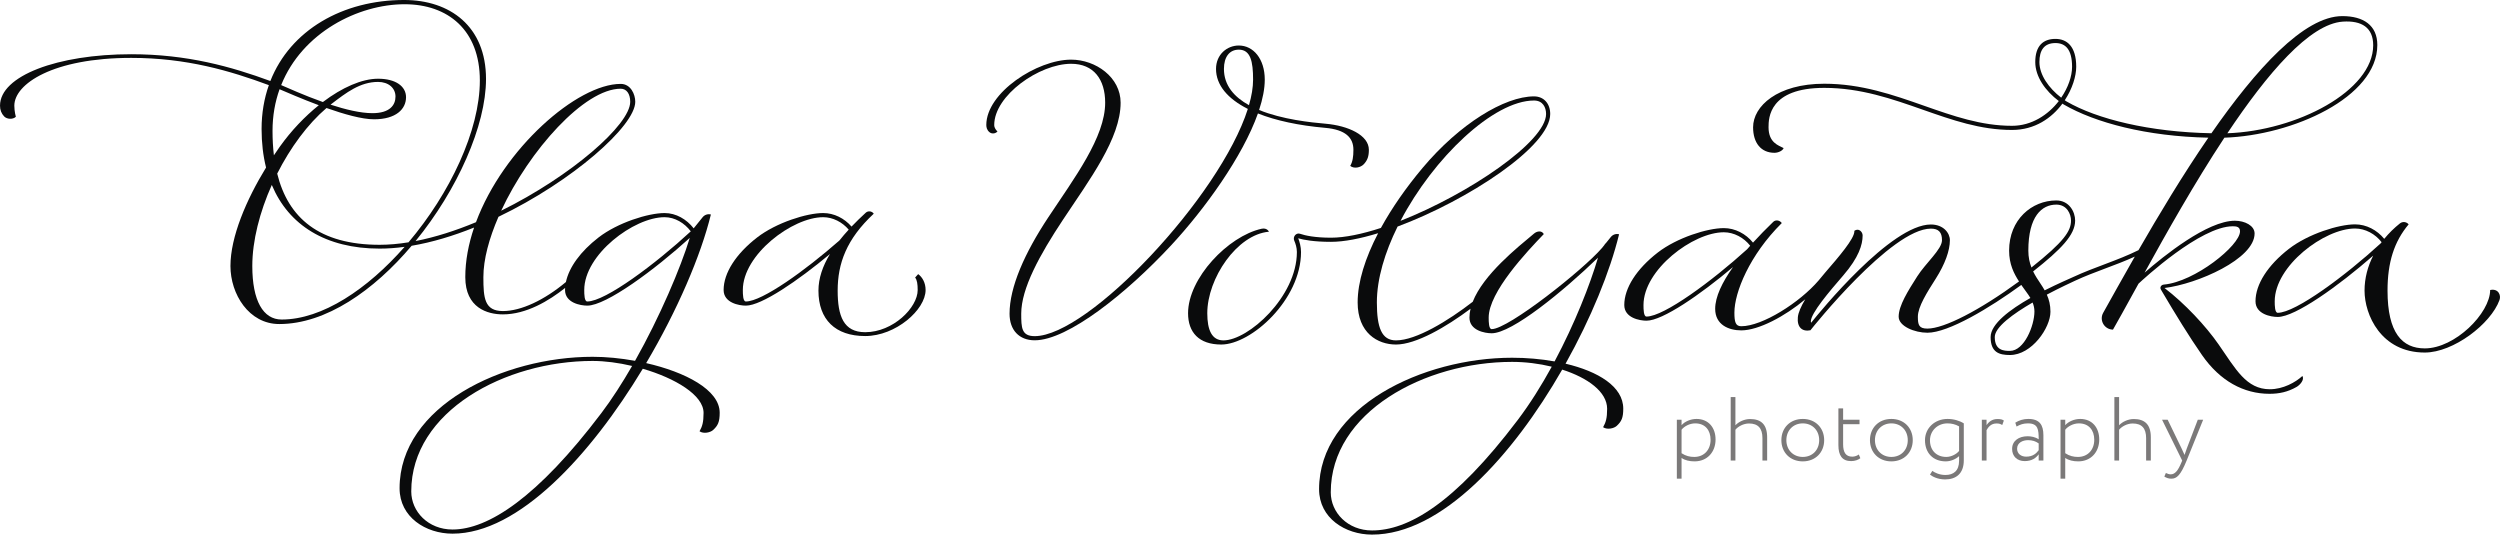 <?xml version="1.0" encoding="UTF-8" standalone="no"?>
<!-- Created with Inkscape (http://www.inkscape.org/) -->

<svg
   xmlns:dc="http://purl.org/dc/elements/1.1/"
   xmlns:cc="http://creativecommons.org/ns#"
   xmlns:rdf="http://www.w3.org/1999/02/22-rdf-syntax-ns#"
   xmlns:svg="http://www.w3.org/2000/svg"
   xmlns="http://www.w3.org/2000/svg"
   xmlns:sodipodi="http://sodipodi.sourceforge.net/DTD/sodipodi-0.dtd"
   xmlns:inkscape="http://www.inkscape.org/namespaces/inkscape"
   width="234.033mm"
   height="50.046mm"
   viewBox="0 0 829.252 177.329"
   id="svg2"
   version="1.1"
   inkscape:version="0.91 r13725"
   sodipodi:docname="logo_main.svg">
  <defs
     id="defs4">
    <clipPath
       id="clipPath4150"
       clipPathUnits="userSpaceOnUse">
      <path
         inkscape:connector-curvature="0"
         id="path4152"
         d="M 0,758 1024,758 1024,0 0,0 0,758 Z" />
    </clipPath>
    <clipPath
       id="clipPath4182"
       clipPathUnits="userSpaceOnUse">
      <path
         inkscape:connector-curvature="0"
         id="path4184"
         d="m 626.886,344.242 139.66,0 0,-21.848 -139.66,0 0,21.848 z" />
    </clipPath>
  </defs>
  <sodipodi:namedview
     id="base"
     pagecolor="#ffffff"
     bordercolor="#666666"
     borderopacity="1.0"
     inkscape:pageopacity="0.0"
     inkscape:pageshadow="2"
     inkscape:zoom="0.35"
     inkscape:cx="-59.392916"
     inkscape:cy="434.43339"
     inkscape:document-units="px"
     inkscape:current-layer="g4146"
     showgrid="false"
     fit-margin-top="0"
     fit-margin-left="0"
     fit-margin-right="0"
     fit-margin-bottom="0"
     inkscape:window-width="1366"
     inkscape:window-height="706"
     inkscape:window-x="-8"
     inkscape:window-y="-8"
     inkscape:window-maximized="1" />
  <g
     inkscape:label="Layer 1"
     inkscape:groupmode="layer"
     id="layer1"
     transform="translate(48.912,-266.555)">
    <g
       transform="matrix(1.25,0,0,-1.25,-276.309,828.571)"
       inkscape:label="Olga_Volyanska_photo_fin"
       id="g4144">
      <g
         id="g4146">
        <g
           clip-path="url(#clipPath4150)"
           id="g4148">
          <g
             transform="translate(341.5,340)"
             id="g4154">
            <path
               inkscape:connector-curvature="0"
               id="path4156"
               style="fill:#0a0b0c;fill-opacity:1;fill-rule:nonzero;stroke:none"
               d="m 0,0 c -16.953,-22.421 -30.05,-30.9 -39.5,-30.9 -6.447,0 -10.95,4.749 -10.95,10.116 0,21.292 24.976,34.617 48.117,34.617 3.26,0 6.904,-0.484 10.488,-1.327 C 5.558,7.998 2.803,3.707 0,0 m -4.546,32.665 c 0,9.386 13.161,19.313 21.314,19.313 2.75,0 5.28,-1.55 6.958,-3.752 -9.284,-8.6 -22.673,-18.617 -27.469,-18.617 -0.772,0 -0.803,1.878 -0.803,3.056 m 9.678,53.406 c 1.54,0 2.52,-1.334 2.52,-3.468 0,-6.105 -15.722,-19.753 -34.24,-28.906 7.454,16.032 22.083,32.374 31.72,32.374 m -89.981,-61.25 c -4.916,0 -7.783,5 -7.783,14.197 0,6.706 1.963,14.344 5.175,21.521 4.461,-10.666 14.3,-16.899 28.607,-16.899 2.163,0 4.383,0.166 6.636,0.471 -9.834,-11.205 -21.86,-19.29 -32.635,-19.29 m -2.416,50.054 c 0,4.03 0.674,7.718 1.866,11.056 1.669,-0.703 5.79,-2.519 10.414,-4.241 -3.714,-2.981 -7.312,-6.745 -10.363,-11.023 -0.523,-0.736 -1.04,-1.495 -1.554,-2.264 -0.244,2.053 -0.363,4.213 -0.363,6.472 m 15.403,6.966 c 0.06,0.048 0.12,0.099 0.18,0.146 4.028,3.081 7.667,5.888 12.431,5.888 2.759,0 4.615,-1.625 4.615,-3.888 0,-2.273 -1.516,-4.404 -6.114,-4.404 -3.195,0 -7.229,0.991 -11.112,2.258 m 19.659,26.646 c 11.438,0 19.953,-6.801 19.953,-20.237 0,-13.317 -7.984,-30.015 -18.931,-42.938 -2.625,-0.425 -5.194,-0.658 -7.669,-0.658 -16.018,0 -24.272,7.133 -27.176,18.888 3.476,6.871 8.056,13.109 13.08,17.408 4.601,-1.624 9.406,-2.994 12.617,-2.994 5.835,0 8.492,2.716 8.492,5.857 0,2.887 -2.722,4.91 -7.414,4.91 -4.301,0 -9.551,-2.321 -14.658,-6.185 -5.035,1.783 -9.489,3.829 -11.065,4.492 5.602,13.979 20.468,21.457 32.771,21.457 M 11.886,13.261 c 8.282,14.001 14.527,28.58 17.172,39.436 -0.805,0.21 -1.659,-0.072 -2.181,-0.719 l -2.384,-2.955 c -1.897,2.418 -4.664,4.054 -7.725,4.054 -4.342,0 -12.435,-2.544 -17.523,-6.48 -4.782,-3.7 -7.828,-7.905 -8.655,-11.826 -5.734,-4.791 -11.88,-7.7 -16.717,-7.7 -4.902,0 -5.186,3.481 -5.186,8.989 0,4.727 1.524,10.321 4.006,16.025 19.641,9.414 36.297,24.149 36.297,30.518 0,1.971 -1.197,4.746 -3.858,4.746 -11.561,0 -31.138,-17.162 -38.407,-36.7 -5.341,-2.225 -10.78,-3.983 -16.032,-5.005 11.063,13.547 18.692,30.623 18.692,43.01 0,13.974 -9.567,20.959 -21.734,20.959 -16.286,0 -30.166,-7.98 -35.493,-21.5 -10.354,3.803 -22.05,7.108 -36.923,7.108 -19.595,0 -34.817,-5.741 -34.817,-13.65 0,-1.138 0.372,-2.089 1.098,-2.852 0.743,-0.781 2.343,-0.857 3.105,-0.095 -0.014,0.014 -0.403,1.445 -0.403,2.947 0,5.745 10.221,12.679 31.017,12.679 14.7,0 26.272,-3.436 36.524,-7.232 -1.246,-3.536 -1.93,-7.425 -1.93,-11.638 0,-3.68 0.402,-7.099 1.187,-10.227 -5.256,-8.582 -9.448,-18.421 -9.448,-26.135 0,-7.443 4.878,-15.396 12.958,-15.396 12.357,0 25.059,8.877 35.126,20.771 5.45,0.917 11.065,2.625 16.57,4.839 -1.475,-4.345 -2.335,-8.788 -2.335,-13.172 0,-8.161 5.887,-9.874 9.986,-9.874 6.228,0 12.247,3.634 16.506,7.02 -0.011,-0.181 -0.024,-0.362 -0.024,-0.541 0,-3.435 4.122,-4.156 5.902,-4.156 5.022,0 17.887,9.516 27.197,17.974 C 21.02,38.534 15.543,25.594 8.932,13.866 c -3.825,0.695 -7.708,1.067 -11.265,1.067 -23.67,0 -51.217,-13.05 -51.217,-34.884 0,-7.666 6.955,-12.049 14.05,-12.049 17.564,0 36.685,20.898 50.49,43.762 8.594,-2.507 16.127,-6.984 16.127,-11.712 0,-2.53 -0.358,-3.618 -1.07,-4.883 1.059,-0.738 2.877,-0.34 3.62,0.353 1.25,1.167 1.729,2.105 1.729,4.563 0,6.1 -9.159,10.815 -19.51,13.178" />
          </g>
          <g
             transform="translate(584.667,338.167)"
             id="g4158">
            <path
               inkscape:connector-curvature="0"
               id="path4160"
               style="fill:#0a0b0c;fill-opacity:1;fill-rule:nonzero;stroke:none"
               d="m 0,0 c -16.953,-22.421 -29.216,-29.317 -38.667,-29.317 -6.447,0 -10.95,4.749 -10.95,10.116 0,21.292 24.977,34.617 48.117,34.617 3.537,0 7.162,-0.454 10.524,-1.273 C 6.317,9.204 3.293,4.355 0,0 m 4.318,84.771 c 2.36,0 3.201,-1.847 3.201,-3.575 0,-7.315 -20.513,-21.222 -38.627,-28.357 8.734,16.701 24.694,31.932 35.426,31.932 M 12.687,14.938 C 19.431,26.991 24.482,39.391 26.891,49.28 26.086,49.49 25.233,49.209 24.71,48.561 L 23.29,46.8 23.25,46.833 C 23.169,46.694 23.064,46.536 22.94,46.367 L 22.342,45.626 C 17.415,39.884 -2.478,24.108 -6.91,24.108 c -0.772,0 -0.802,1.879 -0.802,3.057 0,6.795 10.212,17.585 14.629,22.168 -0.584,1.032 -1.82,0.779 -2.586,0.139 -4.414,-3.69 -13.445,-10.875 -16.273,-18.104 -6.518,-5.053 -15.031,-10.247 -20.365,-10.247 -3.812,0 -5.075,3.389 -5.075,10.075 0,6.263 2.118,13.285 5.499,20.131 18.631,6.958 40.501,21.251 40.501,29.869 0,2.796 -1.727,4.675 -4.3,4.675 -7.797,0 -19.754,-7.284 -29.592,-19.009 -4.353,-5.187 -8.13,-10.601 -11.033,-15.902 -4.969,-1.622 -9.563,-2.589 -13.25,-2.589 -4.318,0 -6.865,0.581 -8.197,1.036 -0.008,0.003 -0.016,0.006 -0.024,0.008 -1.049,0.345 -1.966,-0.805 -1.527,-1.818 0.348,-0.803 0.699,-1.893 0.699,-3.026 0,-11.863 -12.909,-23.45 -19.492,-23.45 -3.084,0 -4.284,2.758 -4.284,7.2 0,9.259 7.885,20.901 16.357,21.637 0,0 -0.472,1.116 -1.969,0.782 -8.881,-1.985 -19.488,-13.116 -19.488,-22.419 0,-5.042 2.863,-8.3 8.8,-8.3 7.965,0 21.175,11.891 21.175,24.55 0,1.404 -0.389,2.726 -0.745,3.642 1.427,-0.418 4.127,-0.942 8.695,-0.942 3.464,0 7.792,0.848 12.513,2.296 -3.414,-6.565 -5.438,-12.909 -5.438,-18.371 0,-8.113 5.3,-11.175 10.175,-11.175 5.299,0 13.302,4.647 19.781,9.498 -0.185,-0.789 -0.286,-1.575 -0.286,-2.354 0,-3.435 4.122,-4.156 5.902,-4.156 5.402,0 19.018,11.167 28.208,20.06 C 19.18,35.916 15.16,25.619 9.777,15.538 6.151,16.186 2.291,16.516 -1.5,16.516 c -23.67,0 -51.217,-13.05 -51.217,-34.883 0,-7.667 6.956,-12.05 14.05,-12.05 18.477,0 37.43,21.048 50.464,43.785 6.796,-2.176 11.924,-5.916 11.924,-10.401 0,-2.53 -0.358,-3.618 -1.07,-4.883 1.059,-0.738 2.877,-0.34 3.62,0.354 C 27.521,-0.396 28,0.542 28,3 28,8.884 21.328,12.895 12.687,14.938" />
          </g>
          <g
             transform="translate(379.84,369.608)"
             id="g4162">
            <path
               inkscape:connector-curvature="0"
               id="path4164"
               style="fill:#0a0b0c;fill-opacity:1;fill-rule:nonzero;stroke:none"
               d="m 0,0 c -0.772,0 -0.803,1.879 -0.803,3.057 0,9.385 13.161,19.312 21.314,19.312 2.593,0 5.09,-1.311 6.778,-3.304 C 26.412,18.112 25.584,17.153 24.823,16.188 15.775,8.241 4.325,0 0,0 M 45.723,7.266 44.916,6.349 c 0.52,-0.613 0.679,-1.778 0.679,-3.303 0,-4.65 -6.525,-11.196 -13.929,-11.196 -5.742,0 -7.305,4.275 -7.305,11.029 0,7.183 2.325,13.667 9.575,20.417 -0.484,0.711 -1.491,0.837 -2.127,0.255 -1.326,-1.215 -2.588,-2.44 -3.766,-3.674 -1.9,2.194 -4.635,3.592 -7.532,3.592 -4.342,0 -12.435,-2.544 -17.523,-6.481 -5.65,-4.372 -8.89,-9.45 -8.89,-13.931 0,-3.436 4.122,-4.157 5.902,-4.157 4.162,0 13.813,6.607 22.325,13.704 -1.924,-3.183 -3.064,-6.424 -3.064,-9.725 0,-7.667 4.467,-12.05 12.408,-12.05 8.102,0 16.026,6.995 16.026,12.217 0,1.923 -0.866,3.416 -1.972,4.22" />
          </g>
          <g
             transform="translate(786.341,366.608)"
             id="g4166">
            <path
               inkscape:connector-curvature="0"
               id="path4168"
               style="fill:#0a0b0c;fill-opacity:1;fill-rule:nonzero;stroke:none"
               d="m 0,0 c -0.772,0 -0.803,1.879 -0.803,3.057 0,9.385 13.161,19.312 21.314,19.312 2.733,0 5.366,-1.452 7.05,-3.63 -0.069,-0.09 -0.137,-0.181 -0.204,-0.273 C 18.042,9.902 4.742,0 0,0 m 56.366,6.046 c 0,-6.117 -9.305,-15.492 -17.348,-15.492 -5.984,0 -9.886,4.081 -9.886,15.325 0,7.527 1.763,13.013 5.6,17.591 -0.569,0.706 -1.603,0.818 -2.312,0.252 -1.512,-1.204 -2.918,-2.582 -4.165,-4.1 -1.905,2.341 -4.737,3.847 -7.744,3.847 -4.342,0 -12.435,-2.544 -17.523,-6.481 -5.65,-4.372 -8.89,-9.45 -8.89,-13.931 0,-3.436 4.122,-4.157 5.902,-4.157 4.661,0 16.206,8.286 25.325,16.267 -1.433,-2.82 -2.293,-5.948 -2.293,-9.288 0,-6.35 4.34,-16.425 15.986,-16.425 7.588,0 17.51,7.57 19.829,13.938 0.486,1.334 -0.375,3.125 -2.481,2.654" />
          </g>
          <g
             transform="translate(506.702,431.321)"
             id="g4170">
            <path
               inkscape:connector-curvature="0"
               id="path4172"
               style="fill:#0a0b0c;fill-opacity:1;fill-rule:nonzero;stroke:none"
               d="m 0,0 c 0,3.204 1.477,5.117 3.95,5.117 3.107,0 3.784,-3.127 3.784,-7.95 0,-2.054 -0.385,-4.337 -1.091,-6.784 C 2.786,-7.485 0,-4.423 0,0 m 26.861,-15.631 c 5.4,-0.476 7.498,-2.594 7.498,-5.827 0,-1.843 -0.2,-3.163 -0.845,-4.262 0.953,-0.834 2.739,-0.485 3.603,0.441 0.999,1.072 1.342,2.124 1.342,3.821 0,3.874 -5.463,6.397 -11.502,6.922 -3.837,0.334 -11.462,1.111 -17.627,3.645 0.956,2.91 1.504,5.638 1.504,8.058 0,5.491 -3.021,9.049 -6.884,9.049 C 0.835,6.216 -2.1,3.834 -2.1,0 c 0,-4.257 3.043,-7.885 8.443,-10.611 -7.391,-23.267 -42.288,-60.298 -56.559,-60.298 -3.491,0 -3.575,2.225 -3.575,5.951 0,6.717 4.876,15.583 11.097,24.969 7.02,10.591 15.278,21.541 15.278,31.031 0,6.727 -6.579,11.424 -13.134,11.424 -8.994,0 -22.508,-8.738 -22.508,-17.341 0,-0.615 0.169,-1.377 0.864,-1.929 0.629,-0.5 1.555,-0.382 2.102,0.207 -0.324,0.3 -0.866,0.923 -0.866,1.722 0,7.842 11.978,16.242 20.408,16.242 6.002,0 9.034,-4.15 9.034,-10.325 0,-9.158 -8.166,-19.968 -15.095,-30.422 -6.315,-9.529 -10.28,-18.529 -10.28,-25.578 0,-4.349 2.558,-7.05 6.675,-7.05 8.816,0 24.487,12.604 36.106,25.096 9.005,9.682 19.092,23.687 23.129,35.1 4.712,-1.878 10.759,-3.195 17.842,-3.819" />
          </g>
          <g
             transform="translate(803.624,443.875)"
             id="g4174">
            <path
               inkscape:connector-curvature="0"
               id="path4176"
               style="fill:#0a0b0c;fill-opacity:1;fill-rule:nonzero;stroke:none"
               d="m 0,0 c 4.999,0.329 8.047,-1.593 8.047,-6.276 0,-12.083 -20.215,-22.695 -38.698,-23.349 C -20.093,-13.803 -8.844,-0.583 0,0 m -81.847,-76.917 c 0,-3.73 -2.689,-10.458 -6.5,-10.458 -1.574,0 -4.027,0.083 -4.027,3.667 0,2.648 4.902,6.183 10.041,9.169 0.292,-0.725 0.486,-1.502 0.486,-2.378 m 5.806,28.359 c 2.834,0 3.901,-2.518 3.901,-4.234 0,-2.779 -1.849,-5.583 -10.501,-12.455 -0.493,1.279 -0.823,2.724 -0.823,4.484 0,9.134 3.59,12.205 7.423,12.205 m -108.743,-29.709 c -0.772,0 -0.802,1.879 -0.802,3.057 0,9.386 13.16,19.312 21.313,19.312 2.709,0 5.318,-1.428 7.003,-3.573 -0.273,-0.307 -0.539,-0.614 -0.803,-0.921 -9.275,-8.422 -22.078,-17.875 -26.711,-17.875 m 104.26,67.528 c 0,3.127 1.234,5.052 4.259,5.052 2.615,0 4.409,-1.651 4.409,-6.284 0,-2.557 -1.054,-5.538 -2.886,-8.214 -3.285,2.532 -5.782,6.039 -5.782,9.446 m 61.165,-86.818 c -6.274,0 -9.041,5.317 -13.64,11.932 -3.393,4.883 -8.929,10.804 -14.327,14.937 8.72,1.077 23.903,7.688 23.903,14.467 0,2.087 -2.615,3.383 -5.217,3.383 -7.316,0 -18.924,-9.369 -23.975,-13.776 5.737,10.406 13.241,23.776 21.182,35.811 18.182,0.617 40.577,10.748 40.577,24.599 0,5.249 -3.717,7.665 -9.282,7.665 -10.203,0 -22.972,-14.16 -34.742,-31.087 -16.398,0.313 -30.378,3.745 -38.466,8.454 -0.151,0.097 -0.299,0.201 -0.448,0.303 2.012,3.049 3.037,6.398 3.037,8.898 0,5.45 -2.506,7.383 -5.508,7.383 -3.282,0 -5.359,-1.847 -5.359,-6.151 0,-3.875 2.693,-7.664 6.246,-10.34 -2.843,-3.68 -7.214,-6.571 -12.407,-6.571 -8.195,0 -15.558,2.586 -23.353,5.324 -8.175,2.872 -16.629,5.842 -26.481,5.842 -12.448,0 -18.883,-5.966 -18.883,-11.55 0,-4.174 2.113,-6.779 5.676,-6.779 0.979,0 2.173,0.539 2.424,1.25 -1.343,0.71 -4,1.423 -4,5.529 0,2.452 0.138,10.451 14.783,10.451 9.664,0 18.028,-2.939 26.117,-5.78 7.886,-2.771 15.334,-5.387 23.717,-5.387 6.05,0 10.526,3.151 13.368,6.989 0.115,-0.077 0.228,-0.157 0.343,-0.231 8.352,-4.843 21.988,-8.467 38.384,-8.808 -6.77,-9.846 -13.178,-20.525 -18.54,-29.848 -5.522,-2.742 -11.647,-4.486 -17.269,-7.102 -0.965,-0.449 -4.057,-1.759 -7.627,-3.563 -0.341,0.61 -0.72,1.206 -1.127,1.81 -0.683,1.013 -1.368,2.049 -1.934,3.211 7.387,5.841 11.146,9.683 11.146,13.5 0,2.309 -1.583,5.334 -5,5.334 -6.51,0 -12.523,-5.084 -12.523,-13.305 0,-3.626 1.277,-6.092 2.63,-8.191 -10.426,-7.637 -19.853,-12.509 -24.31,-12.509 -2.256,0 -2.533,0.977 -2.533,3.158 0,2.627 2.421,6.433 4.762,10.114 2.437,3.831 3.738,7.45 3.738,10.178 0,1.905 -1.702,4.175 -5.05,4.175 -10.592,0 -29.496,-23.232 -31.766,-26.068 -0.031,0.047 -0.083,0.187 -0.083,0.349 0,2.191 4.962,7.991 8.599,12.199 4.14,4.79 5.141,8.186 5.141,10.592 l 0,0.012 c -0.006,0.799 -0.663,1.524 -1.364,1.524 -0.463,0 -0.841,-0.297 -0.841,-0.297 0.003,-0.037 0.014,-0.076 0.014,-0.111 0,-1.996 -4.135,-6.78 -7.783,-11.001 -0.591,-0.684 -1.153,-1.361 -1.688,-2.029 -5.012,-5.868 -14.941,-12.17 -20.541,-12.17 -1.5,0 -1.825,1.082 -1.825,3.617 0,5.356 4.007,15.263 12.575,23.763 -0.517,0.739 -1.607,0.953 -2.257,0.328 -1.886,-1.815 -3.696,-3.667 -5.38,-5.518 -1.905,2.342 -4.738,3.85 -7.747,3.85 -4.342,0 -12.435,-2.544 -17.523,-6.481 -5.65,-4.372 -8.89,-9.45 -8.89,-13.931 0,-3.436 4.122,-4.156 5.902,-4.156 4.266,0 14.299,6.941 22.96,14.236 -2.905,-4.077 -4.74,-7.921 -4.74,-11.091 0,-4.25 3.61,-5.716 6.925,-5.716 4.587,0 11.578,3.724 16.975,8.244 -1.139,-1.893 -1.845,-3.532 -1.961,-4.73 -0.258,-2.664 1.119,-3.923 3.337,-3.486 l 0.143,0.18 c 0.212,0.268 21.331,26.792 31.818,26.792 2.04,0 2.951,-0.949 2.951,-3.076 0,-2.408 -4.323,-6.058 -6.568,-9.589 -2.425,-3.812 -4.933,-7.755 -4.933,-10.703 0,-2.547 4.264,-4.257 7.633,-4.257 5.587,0 16.543,6.58 24.917,12.686 0.054,-0.079 0.108,-0.162 0.161,-0.241 0.725,-1.075 1.583,-2.096 2.246,-3.222 -5.368,-3.046 -10.553,-6.869 -10.553,-10.369 0,-4.084 2.277,-4.767 5.126,-4.767 5.792,0 10.75,7.234 10.75,11.475 0,1.792 -0.374,3.232 -0.961,4.548 3.501,1.849 6.553,3.253 7.523,3.705 5.129,2.386 10.681,4.029 15.824,6.388 -3.267,-5.714 -6.111,-10.847 -8.36,-14.86 -0.009,-0.016 -0.018,-0.032 -0.027,-0.048 -1.085,-1.937 0.235,-4.34 2.451,-4.465 l 0.141,-0.008 c 0.693,1.222 1.492,2.649 2.387,4.246 1.258,2.245 2.735,4.938 4.39,7.948 1.252,1.174 16.432,15.233 25.028,15.233 0.937,0 1.906,-0.125 1.906,-1.343 0,-3.762 -12.031,-13.422 -20.244,-14.133 -0.379,-0.033 -0.708,-0.268 -0.839,-0.625 -0.145,-0.394 0.105,-0.726 0.318,-1.087 3.686,-6.249 7.254,-12.061 10.686,-16.999 4.775,-6.868 11.052,-10.27 17.901,-10.27 2.543,0 4.801,0.466 7.168,1.812 0.976,0.555 2.165,1.967 1.557,2.911 -1.831,-1.688 -5.12,-3.51 -8.611,-3.51" />
          </g>
          <g
             id="g4178">
            <g
               id="g4180" />
            <g
               id="g4186">
              <g
                 style="opacity:0.6"
                 id="g4188"
                 clip-path="url(#clipPath4182)">
                <g
                   id="g4190"
                   transform="translate(628.137,335.58)">
                  <path
                     inkscape:connector-curvature="0"
                     id="path4192"
                     style="fill:#231f20;fill-opacity:1;fill-rule:nonzero;stroke:none"
                     d="m 0,0 0,-6.232 c 1.131,-0.747 2.214,-0.987 3.369,-0.987 2.622,0 4.331,1.901 4.331,4.548 0,2.574 -1.468,4.356 -4.066,4.356 C 2.117,1.685 0.697,0.891 0,0 M -1.251,2.646 0,2.646 0,1.203 c 0.818,0.962 2.406,1.66 3.971,1.66 3.128,0 5.052,-2.261 5.052,-5.462 0,-3.297 -2.189,-5.799 -5.558,-5.799 -1.323,0 -2.574,0.264 -3.465,0.915 l 0,-5.511 -1.251,0 0,15.64 z" />
                </g>
                <g
                   id="g4194"
                   transform="translate(641.177,344.242)">
                  <path
                     inkscape:connector-curvature="0"
                     id="path4196"
                     style="fill:#231f20;fill-opacity:1;fill-rule:nonzero;stroke:none"
                     d="m 0,0 1.251,0 0,-7.483 c 0.842,0.938 2.406,1.66 3.898,1.66 2.936,0 4.524,-1.468 4.524,-4.861 l 0,-6.16 -1.251,0 0,5.968 c 0,2.599 -1.155,3.874 -3.562,3.874 -1.467,0 -2.912,-0.794 -3.609,-1.66 l 0,-8.182 -1.251,0 L 0,0 Z" />
                </g>
                <g
                   id="g4198"
                   transform="translate(660.303,328.361)">
                  <path
                     inkscape:connector-curvature="0"
                     id="path4200"
                     style="fill:#231f20;fill-opacity:1;fill-rule:nonzero;stroke:none"
                     d="M 0,0 C 2.551,0 4.355,1.828 4.355,4.451 4.355,7.05 2.551,8.903 0,8.903 -2.502,8.903 -4.355,7.074 -4.355,4.451 -4.355,1.853 -2.526,0 0,0 M 0,10.082 C 3.369,10.082 5.679,7.7 5.679,4.451 5.679,1.203 3.369,-1.18 0,-1.18 c -3.368,0 -5.679,2.383 -5.679,5.631 0,3.249 2.311,5.631 5.679,5.631" />
                </g>
                <g
                   id="g4202"
                   transform="translate(669.757,341.234)">
                  <path
                     inkscape:connector-curvature="0"
                     id="path4204"
                     style="fill:#231f20;fill-opacity:1;fill-rule:nonzero;stroke:none"
                     d="m 0,0 1.252,0 0,-3.008 4.354,0 0,-1.179 -4.354,0 0,-5.341 c 0,-2.118 0.697,-3.273 2.43,-3.273 0.721,0 1.347,0.288 1.732,0.577 L 5.823,-13.21 C 5.318,-13.619 4.428,-13.98 3.394,-13.98 0.986,-13.98 0,-12.488 0,-9.721 L 0,0 Z" />
                </g>
                <g
                   id="g4206"
                   transform="translate(683.809,328.361)">
                  <path
                     inkscape:connector-curvature="0"
                     id="path4208"
                     style="fill:#231f20;fill-opacity:1;fill-rule:nonzero;stroke:none"
                     d="M 0,0 C 2.551,0 4.355,1.828 4.355,4.451 4.355,7.05 2.551,8.903 0,8.903 -2.502,8.903 -4.355,7.074 -4.355,4.451 -4.355,1.853 -2.526,0 0,0 M 0,10.082 C 3.369,10.082 5.679,7.7 5.679,4.451 5.679,1.203 3.369,-1.18 0,-1.18 c -3.368,0 -5.679,2.383 -5.679,5.631 0,3.249 2.311,5.631 5.679,5.631" />
                </g>
                <g
                   id="g4210"
                   transform="translate(701.781,329.949)">
                  <path
                     inkscape:connector-curvature="0"
                     id="path4212"
                     style="fill:#231f20;fill-opacity:1;fill-rule:nonzero;stroke:none"
                     d="m 0,0 0,6.521 c -1.011,0.578 -2.069,0.794 -3.08,0.794 -2.671,0 -4.645,-1.998 -4.645,-4.5 0,-2.647 1.709,-4.403 4.332,-4.403 1.396,0 2.791,0.817 3.393,1.588 m -3.706,-7.556 c -2.117,0 -3.489,0.867 -4.019,1.276 l 0.626,0.986 c 0.626,-0.457 1.877,-1.083 3.465,-1.083 2.166,0 3.634,1.107 3.634,3.778 l 0,1.227 c -0.866,-0.817 -2.238,-1.396 -3.537,-1.396 -3.345,0 -5.511,2.214 -5.511,5.631 0,3.153 2.551,5.631 5.992,5.631 1.636,0 3.224,-0.481 4.307,-1.179 l 0,-9.794 c 0,-3.633 -2.142,-5.077 -4.957,-5.077" />
                </g>
                <g
                   id="g4214"
                   transform="translate(707.818,338.227)">
                  <path
                     inkscape:connector-curvature="0"
                     id="path4216"
                     style="fill:#231f20;fill-opacity:1;fill-rule:nonzero;stroke:none"
                     d="m 0,0 1.251,0 0,-1.443 c 0.602,0.914 1.492,1.635 2.911,1.635 0.891,0 1.324,-0.143 1.685,-0.408 l -0.433,-1.18 c -0.529,0.313 -0.818,0.41 -1.517,0.41 -1.418,0 -2.141,-0.891 -2.646,-1.757 l 0,-8.085 -1.251,0 L 0,0 Z" />
                </g>
                <g
                   id="g4218"
                   transform="translate(722.904,330.142)">
                  <path
                     inkscape:connector-curvature="0"
                     id="path4220"
                     style="fill:#231f20;fill-opacity:1;fill-rule:nonzero;stroke:none"
                     d="m 0,0 0,1.805 c -0.794,0.577 -1.709,0.866 -2.815,0.866 -1.42,0 -2.913,-0.674 -2.913,-2.262 0,-1.347 1.06,-2.117 2.407,-2.117 1.829,0 2.719,0.914 3.321,1.708 m -6.208,7.315 c 1.011,0.625 2.165,0.987 3.44,0.987 3.008,0 4.019,-1.588 4.019,-4.331 l 0,-6.714 -1.251,0 0,1.66 c -0.674,-0.914 -1.732,-1.805 -3.706,-1.805 -1.997,0 -3.345,1.251 -3.345,3.225 0,2.166 1.781,3.369 4.115,3.369 0.867,0 2.07,-0.192 2.936,-0.818 0,2.574 -0.145,4.235 -2.84,4.235 -1.275,0 -2.069,-0.313 -3.031,-0.843 l -0.337,1.035 z" />
                </g>
                <g
                   id="g4222"
                   transform="translate(729.952,335.58)">
                  <path
                     inkscape:connector-curvature="0"
                     id="path4224"
                     style="fill:#231f20;fill-opacity:1;fill-rule:nonzero;stroke:none"
                     d="m 0,0 0,-6.232 c 1.131,-0.747 2.214,-0.987 3.369,-0.987 2.622,0 4.331,1.901 4.331,4.548 0,2.574 -1.468,4.356 -4.066,4.356 C 2.117,1.685 0.698,0.891 0,0 M -1.251,2.646 0,2.646 0,1.203 c 0.818,0.962 2.406,1.66 3.971,1.66 3.128,0 5.052,-2.261 5.052,-5.462 0,-3.297 -2.189,-5.799 -5.558,-5.799 -1.323,0 -2.574,0.264 -3.465,0.915 l 0,-5.511 -1.251,0 0,15.64 z" />
                </g>
                <g
                   id="g4226"
                   transform="translate(742.992,344.242)">
                  <path
                     inkscape:connector-curvature="0"
                     id="path4228"
                     style="fill:#231f20;fill-opacity:1;fill-rule:nonzero;stroke:none"
                     d="m 0,0 1.251,0 0,-7.483 c 0.842,0.938 2.406,1.66 3.898,1.66 2.936,0 4.524,-1.468 4.524,-4.861 l 0,-6.16 -1.251,0 0,5.968 c 0,2.599 -1.155,3.874 -3.562,3.874 -1.467,0 -2.911,-0.794 -3.609,-1.66 l 0,-8.182 -1.251,0 L 0,0 Z" />
                </g>
                <g
                   id="g4230"
                   transform="translate(762.167,327.398)">
                  <path
                     inkscape:connector-curvature="0"
                     id="path4232"
                     style="fill:#231f20;fill-opacity:1;fill-rule:nonzero;stroke:none"
                     d="m 0,0 c -1.589,-3.874 -2.6,-4.812 -4.067,-4.812 -0.698,0 -1.276,0.216 -1.853,0.553 l 0.409,0.962 c 0.409,-0.192 0.842,-0.36 1.276,-0.36 1.106,0 1.9,0.889 2.815,3.08 L -1.18,0 l -5.341,10.828 1.492,0 3.705,-7.651 0.77,-1.685 c 0.168,0.553 0.385,1.131 0.602,1.733 l 2.911,7.603 1.42,0 L 0,0 Z" />
                </g>
              </g>
            </g>
          </g>
        </g>
      </g>
    </g>
  </g>
</svg>
